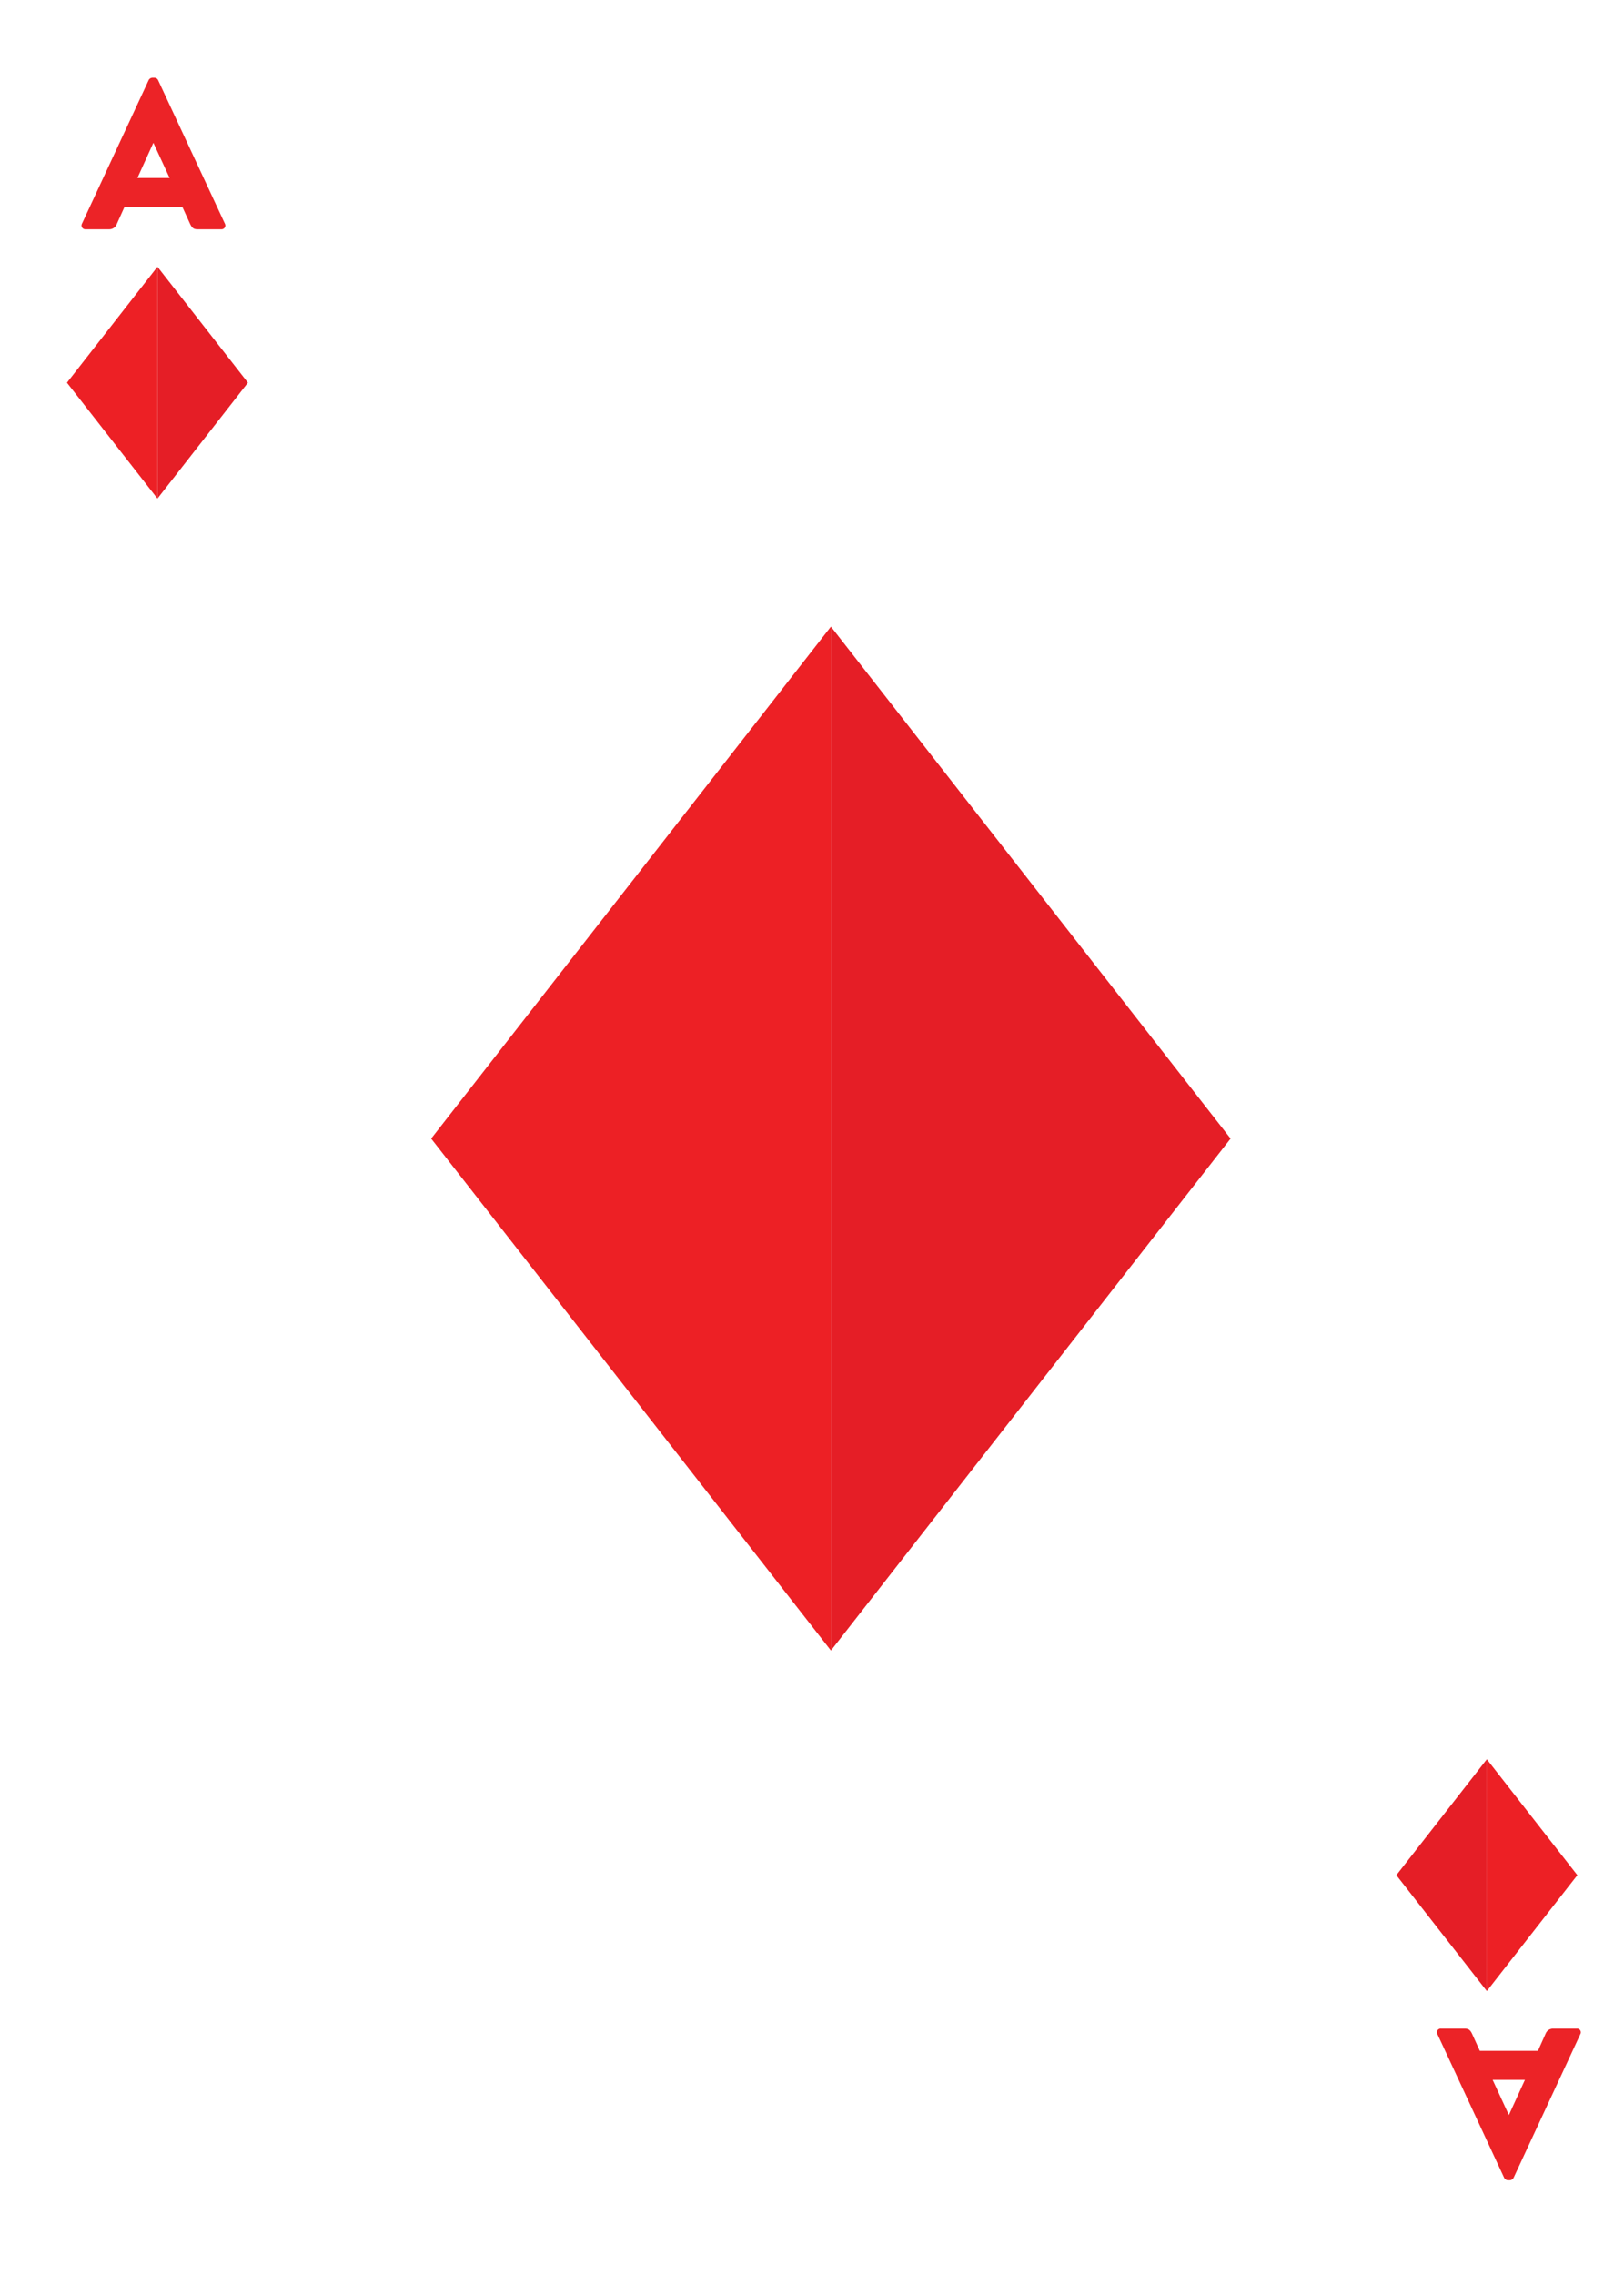 <svg id="Layer_1" data-name="Layer 1" xmlns="http://www.w3.org/2000/svg" xmlns:xlink="http://www.w3.org/1999/xlink" viewBox="0 0 180 252"><defs><style>.cls-1{fill:#e51e26;}.cls-2{fill:#ed2025;}.cls-3{fill:#ec2327;}</style><symbol id="Diamond" data-name="Diamond" viewBox="0 0 83.59 107"><polygon class="cls-1" points="41.8 0 41.8 107 83.59 53.5 41.8 0"/><polygon class="cls-2" points="41.8 0 41.8 107 0 53.5 41.8 0"/></symbol></defs><use width="83.59" height="107" transform="translate(7.42 29.55) scale(0.24)" xlink:href="#Diamond"/><use width="83.59" height="107" transform="translate(174.83 220.55) rotate(180) scale(0.24)" xlink:href="#Diamond"/><use width="83.59" height="107" transform="translate(47.79 69.41) scale(1.06)" xlink:href="#Diamond"/><path class="cls-3" d="M9.08,24.79l7.4-15.92a.5.5,0,0,1,.41-.26h.23a.47.47,0,0,1,.4.26l7.41,15.92a.42.42,0,0,1-.4.61H21.9c-.43,0-.61-.14-.83-.59l-.85-1.87H13.79l-.85,1.89a.88.88,0,0,1-.85.57H9.48A.42.42,0,0,1,9.08,24.79Zm9.72-5.07L17,15.82h0l-1.77,3.9Z"/><path class="cls-3" d="M175.16,225.32l-7.4,15.92a.49.49,0,0,1-.4.26h-.24a.49.49,0,0,1-.4-.26l-7.4-15.92a.41.41,0,0,1,.4-.61h2.62c.43,0,.62.14.83.59l.85,1.87h6.44l.85-1.9a.88.88,0,0,1,.85-.56h2.6A.41.41,0,0,1,175.16,225.32Zm-9.72,5.06,1.8,3.9h0l1.78-3.9Z"/></svg>